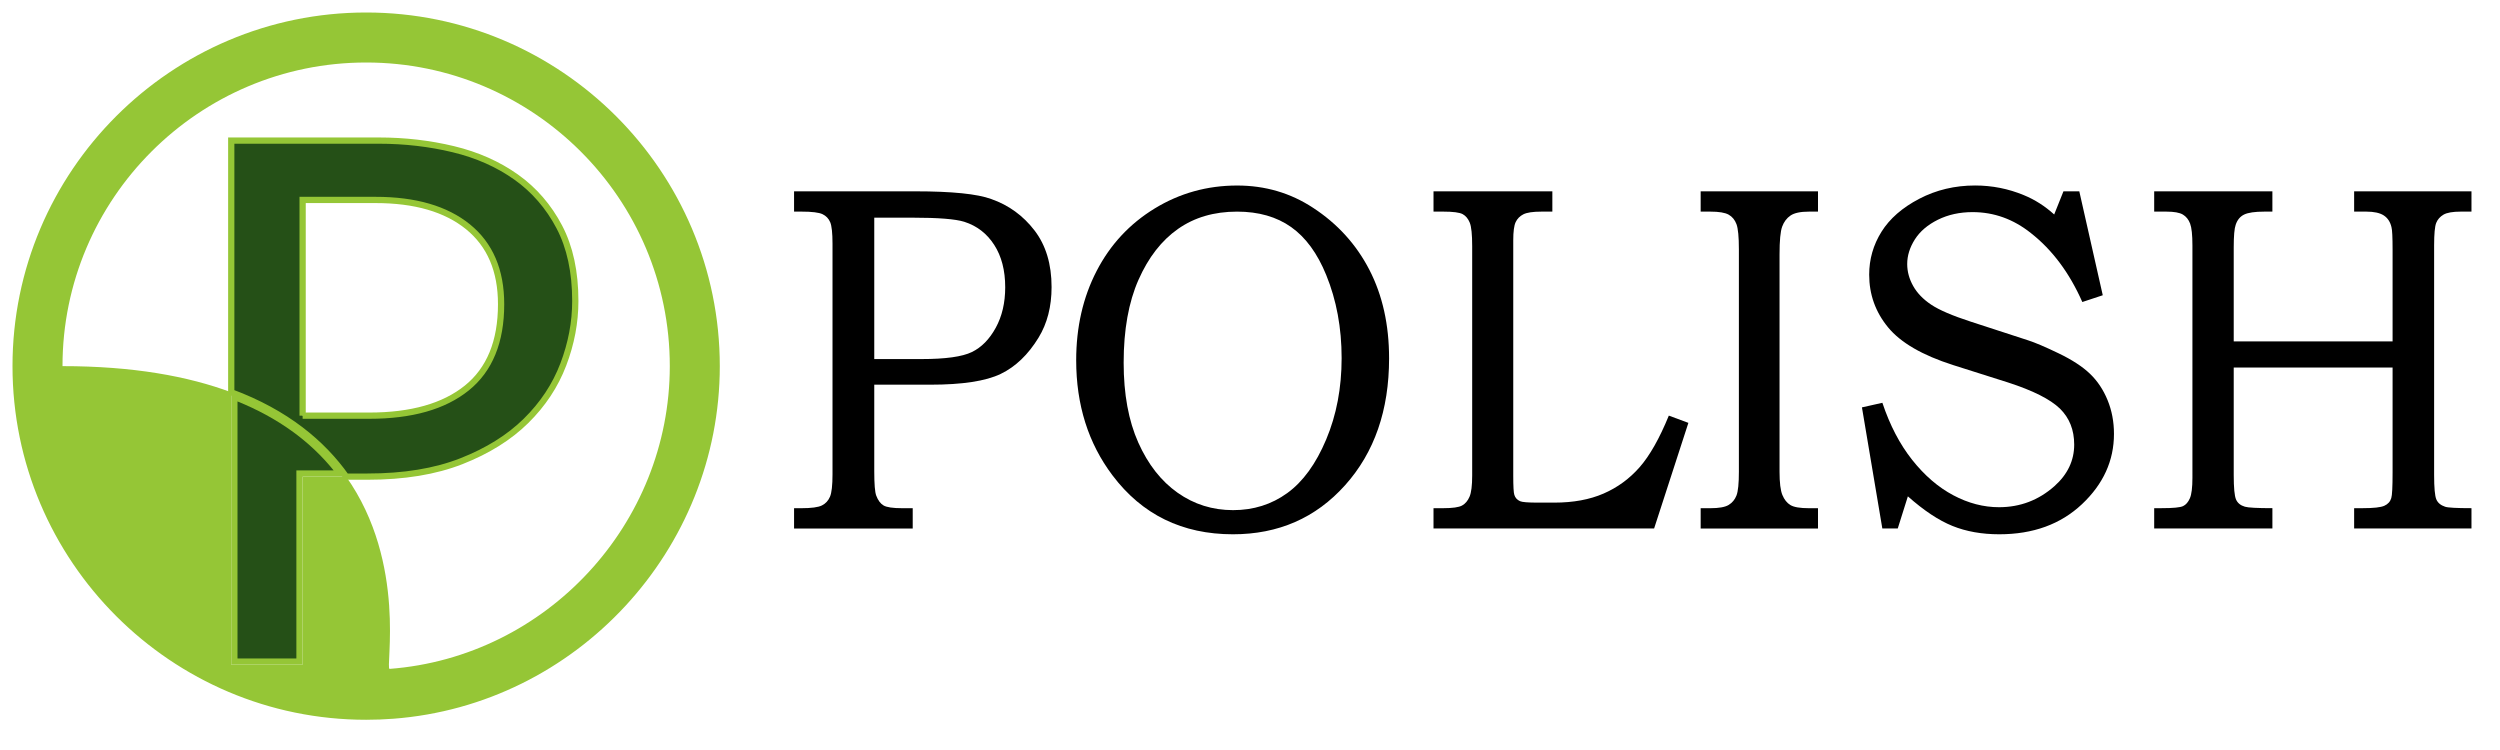 <?xml version="1.0" encoding="utf-8"?>
<!-- Generator: Adobe Illustrator 16.0.1, SVG Export Plug-In . SVG Version: 6.00 Build 0)  -->
<!DOCTYPE svg PUBLIC "-//W3C//DTD SVG 1.1//EN" "http://www.w3.org/Graphics/SVG/1.1/DTD/svg11.dtd">
<svg version="1.1" id="Слой_1" xmlns="http://www.w3.org/2000/svg" xmlns:xlink="http://www.w3.org/1999/xlink" x="0px" y="0px"
	 width="200px" height="60px" viewBox="0 0 200 60" enable-background="new 0 0 200 60" xml:space="preserve">
<path fill="none" d="M37.347,31.041c1.829-1.476,2.743-3.71,2.743-6.704c0-2.695-0.882-4.759-2.646-6.191s-4.229-2.149-7.394-2.149
	H24.21v17.259h5.325C32.915,33.255,35.518,32.517,37.347,31.041z"/>
<path fill="none" d="M29.292,5C15.897,5,5,15.896,5,29.291c5.616,0,10.022,0.798,13.5,2.093V11.249h11.805
	c2.074,0,4.063,0.23,5.967,0.69c1.903,0.46,3.577,1.203,5.021,2.229c1.443,1.026,2.593,2.353,3.448,3.978
	c0.855,1.625,1.283,3.604,1.283,5.935c0,1.711-0.321,3.405-0.962,5.084s-1.636,3.182-2.983,4.508
	c-1.347,1.325-3.069,2.4-5.165,3.224c-2.096,0.823-4.598,1.235-7.506,1.235h-1.716c4.905,6.932,3.108,15.407,3.477,15.38
	c12.568-0.96,22.415-11.599,22.415-24.22C53.583,15.896,42.686,5,29.292,5z"/>
<path fill="#255017" stroke="#95C636" stroke-width="0.5" stroke-miterlimit="10" d="M36.914,36.896
	c2.096-0.823,3.817-1.898,5.165-3.224c1.348-1.326,2.342-2.829,2.983-4.508s0.962-3.373,0.962-5.084c0-2.331-0.428-4.31-1.283-5.935
	c-0.855-1.625-2.005-2.951-3.448-3.978c-1.444-1.026-3.117-1.77-5.021-2.229c-1.904-0.46-3.893-0.69-5.967-0.69H18.5v20.135
	c4.397,1.637,7.299,4.073,9.191,6.747h1.716C32.315,38.131,34.817,37.719,36.914,36.896z M24.21,33.255V15.996h5.838
	c3.165,0,5.63,0.717,7.394,2.149s2.646,3.496,2.646,6.191c0,2.994-0.914,5.229-2.743,6.704s-4.432,2.214-7.811,2.214H24.21z"/>
<path fill="#95C636" d="M29.292,1C13.691,1,1,13.691,1,29.291s12.691,28.291,28.292,28.291c0.721,0,1.455-0.028,2.181-0.083
	c14.642-1.118,26.111-13.508,26.111-28.208C57.583,13.691,44.892,1,29.292,1z M31.168,53.511c-0.369,0.027,1.428-8.448-3.477-15.38
	H24.21v15.044H18.5V31.384c-3.478-1.295-7.884-2.093-13.5-2.093C5,15.896,15.897,5,29.292,5s24.292,10.896,24.292,24.291
	C53.583,41.912,43.737,52.551,31.168,53.511z"/>
<g>
	<path fill="#255017" d="M18.75,52.925V31.746c3.593,1.396,6.433,3.458,8.449,6.135H23.96v15.044H18.75z"/>
	<path fill="#95C636" d="M19,32.114c3.209,1.303,5.789,3.154,7.688,5.517H24.21h-0.5v0.5v14.544H19V32.114 M18.5,31.384v21.791h5.71
		V38.131h3.481C25.799,35.457,22.898,33.021,18.5,31.384L18.5,31.384z"/>
</g>
<path d="M63.525,15.306h9.693c2.944,0,4.974,0.207,6.088,0.619c1.396,0.49,2.548,1.328,3.457,2.514
	c0.909,1.186,1.363,2.694,1.363,4.525c0,1.56-0.347,2.907-1.038,4.041c-0.833,1.366-1.846,2.337-3.036,2.91
	c-1.191,0.573-3.065,0.86-5.623,0.86h-4.488v6.922c0,1.032,0.053,1.683,0.158,1.953c0.141,0.374,0.334,0.636,0.58,0.783
	c0.246,0.148,0.744,0.223,1.494,0.223h0.844v1.624h-9.492v-1.624h0.58c0.809,0,1.359-0.074,1.652-0.223
	c0.293-0.147,0.507-0.38,0.642-0.696c0.135-0.315,0.202-0.911,0.202-1.788V19.501c0-0.857-0.062-1.432-0.185-1.724
	c-0.123-0.292-0.328-0.506-0.615-0.643c-0.287-0.136-0.853-0.205-1.696-0.205h-0.58V15.306z M69.941,17.413v11.312h3.785
	c1.914,0,3.255-0.187,4.023-0.561c0.77-0.374,1.406-1.021,1.911-1.943c0.505-0.921,0.757-2.001,0.757-3.238
	c0-1.354-0.294-2.485-0.881-3.394c-0.587-0.909-1.385-1.524-2.395-1.846c-0.704-0.219-2.077-0.329-4.12-0.329H69.941z"/>
<path d="M98.971,14.842c2.24,0,4.263,0.593,6.07,1.779c1.957,1.276,3.461,2.933,4.512,4.969c1.049,2.037,1.574,4.396,1.574,7.077
	c0,4.15-1.174,7.534-3.52,10.151c-2.344,2.617-5.334,3.925-8.97,3.925c-4.058,0-7.271-1.572-9.64-4.718
	c-1.935-2.565-2.902-5.633-2.902-9.204c0-2.655,0.545-5.037,1.636-7.145s2.639-3.773,4.644-4.998
	C94.38,15.454,96.58,14.842,98.971,14.842z M98.963,16.93c-1.832,0-3.406,0.461-4.721,1.383c-1.315,0.922-2.369,2.278-3.162,4.07
	c-0.792,1.792-1.188,4.002-1.188,6.632c0,2.514,0.391,4.645,1.171,6.391c0.781,1.747,1.829,3.084,3.145,4.013
	c1.314,0.928,2.794,1.392,4.438,1.392c1.632,0,3.077-0.454,4.333-1.363c1.256-0.908,2.297-2.34,3.117-4.292
	c0.822-1.953,1.234-4.122,1.234-6.507c0-2.423-0.412-4.641-1.234-6.651c-0.703-1.728-1.637-3.003-2.799-3.829
	C102.133,17.343,100.689,16.93,98.963,16.93z"/>
<path d="M114.678,15.306h9.51v1.624h-0.879c-0.68,0-1.16,0.072-1.441,0.215s-0.486,0.351-0.615,0.624s-0.193,0.76-0.193,1.462
	v18.814c0,0.863,0.029,1.379,0.088,1.547c0.07,0.231,0.223,0.399,0.457,0.503c0.164,0.077,0.639,0.115,1.424,0.115h1.318
	c1.512,0,2.824-0.241,3.938-0.725s2.074-1.186,2.883-2.107s1.588-2.298,2.338-4.129l1.564,0.58l-2.742,8.45h-17.648v-1.624h0.773
	c0.75,0,1.254-0.071,1.512-0.213s0.457-0.377,0.598-0.706c0.141-0.328,0.211-0.893,0.211-1.691v-18.35
	c0-0.935-0.064-1.561-0.193-1.879c-0.129-0.318-0.316-0.545-0.563-0.682s-0.768-0.205-1.564-0.205h-0.773V15.306z"/>
<path d="M136.053,15.306h9.387v1.624h-0.721c-0.68,0-1.172,0.104-1.477,0.312s-0.527,0.502-0.668,0.885s-0.211,1.125-0.211,2.227
	v17.383c0,0.877,0.076,1.498,0.229,1.866c0.152,0.367,0.365,0.635,0.641,0.802c0.275,0.168,0.771,0.252,1.486,0.252h0.721v1.624
	h-9.387v-1.624h0.773c0.691,0,1.18-0.087,1.467-0.262c0.287-0.174,0.496-0.425,0.625-0.754c0.129-0.328,0.193-0.963,0.193-1.904
	V19.946c0-0.999-0.064-1.67-0.193-2.014s-0.338-0.597-0.625-0.759c-0.287-0.162-0.775-0.243-1.467-0.243h-0.773V15.306z"/>
<path d="M165.076,15.306h1.268l1.877,8.314l-1.635,0.541c-1.031-2.333-2.4-4.169-4.109-5.51c-1.404-1.122-2.961-1.682-4.67-1.682
	c-1.029,0-1.953,0.203-2.773,0.608c-0.818,0.406-1.434,0.93-1.844,1.573c-0.408,0.644-0.613,1.3-0.613,1.969
	c0,0.605,0.158,1.19,0.475,1.756c0.316,0.566,0.797,1.065,1.441,1.496c0.646,0.432,1.701,0.885,3.168,1.361l4.586,1.493
	c0.563,0.181,1.379,0.528,2.451,1.045c1.072,0.516,1.906,1.061,2.504,1.635s1.066,1.277,1.406,2.109s0.51,1.731,0.51,2.699
	c0,2.141-0.854,4.015-2.559,5.621c-1.705,1.605-3.91,2.408-6.617,2.408c-1.395,0-2.643-0.222-3.744-0.667
	c-1.102-0.444-2.291-1.234-3.568-2.368l-0.809,2.571h-1.234l-1.631-9.688l1.635-0.367c0.598,1.792,1.391,3.313,2.381,4.563
	s2.086,2.194,3.287,2.832c1.201,0.639,2.424,0.958,3.666,0.958c1.688,0,3.164-0.562,4.43-1.683c1.055-0.94,1.582-2.05,1.582-3.326
	c0-1.173-0.381-2.133-1.143-2.881c-0.773-0.747-2.156-1.443-4.148-2.088l-4.395-1.393c-2.461-0.786-4.195-1.791-5.203-3.017
	c-1.008-1.224-1.512-2.629-1.512-4.215c0-1.237,0.328-2.381,0.984-3.432c0.656-1.05,1.664-1.93,3.023-2.639s2.848-1.063,4.465-1.063
	c1.359,0,2.66,0.258,3.902,0.773c0.879,0.361,1.688,0.876,2.426,1.547L165.076,15.306z"/>
<path d="M172.334,15.306h9.457v1.624h-0.65c-0.75,0-1.287,0.078-1.609,0.234s-0.547,0.428-0.676,0.818
	c-0.105,0.285-0.158,0.889-0.158,1.81v7.522h12.709v-7.329c0-0.999-0.029-1.602-0.088-1.81c-0.094-0.415-0.297-0.727-0.607-0.934
	s-0.781-0.312-1.414-0.312h-0.967v-1.624h9.387v1.624h-0.844c-0.656,0-1.123,0.082-1.398,0.244c-0.275,0.163-0.469,0.383-0.58,0.662
	c-0.111,0.279-0.166,0.88-0.166,1.801v18.369c0,1.019,0.059,1.666,0.176,1.943s0.352,0.474,0.703,0.59
	c0.211,0.077,0.914,0.116,2.109,0.116v1.624h-9.387v-1.624h0.686c0.867,0,1.443-0.063,1.73-0.192
	c0.287-0.128,0.473-0.333,0.555-0.614c0.07-0.218,0.105-0.903,0.105-2.056v-8.392h-12.709v8.604c0,1.019,0.061,1.67,0.184,1.953
	c0.123,0.284,0.361,0.478,0.713,0.58c0.258,0.077,0.99,0.116,2.197,0.116v1.624h-9.457v-1.624h0.598
	c0.914,0,1.484-0.055,1.713-0.165c0.229-0.108,0.41-0.318,0.545-0.628s0.203-0.857,0.203-1.644V19.637
	c0-0.844-0.063-1.428-0.186-1.752s-0.316-0.564-0.58-0.721c-0.264-0.156-0.699-0.234-1.309-0.234h-0.984V15.306z"/>
</svg>
